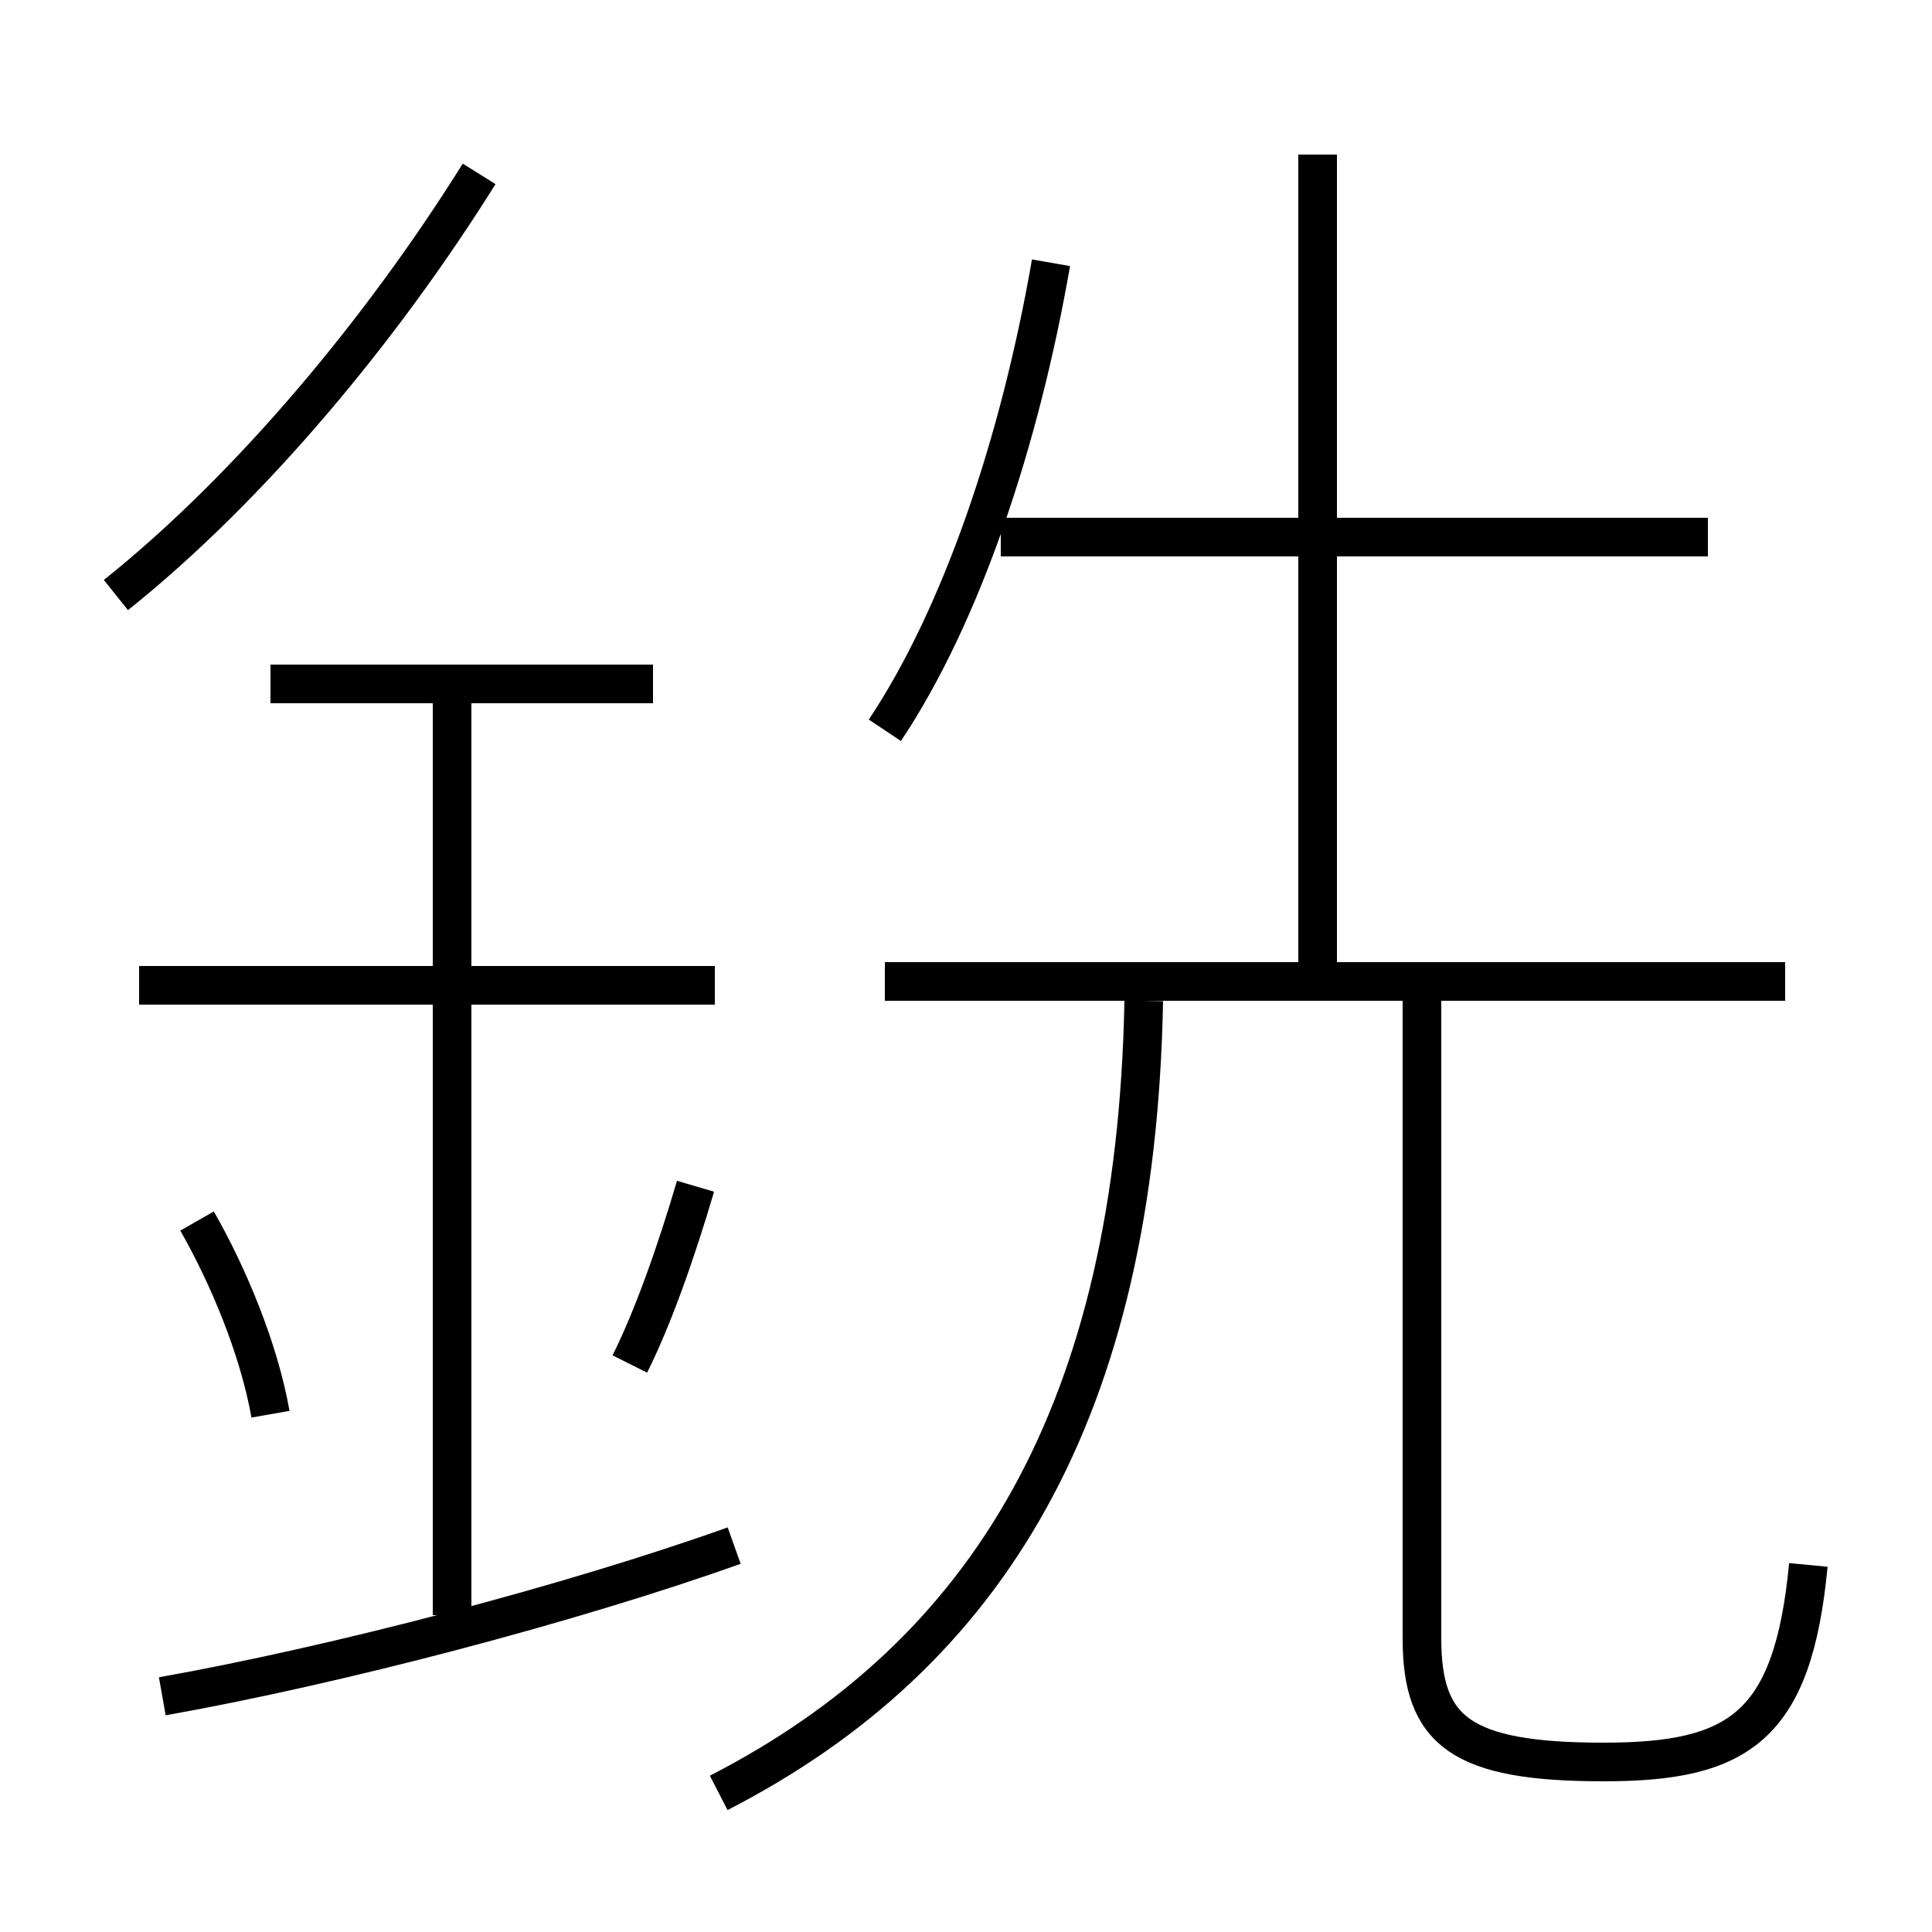 <?xml version='1.0' encoding='utf8'?>
<svg viewBox="0.0 -6.0 50.0 50.0" version="1.1" xmlns="http://www.w3.org/2000/svg">
<rect x="0.0" y="-6.0" width="50.0" height="50.0" fill="#808080" stroke="none"/>
<rect x="-1000" y="-1000" width="2000" height="2000" stroke="white" fill="white"/>
<g style="fill:white;stroke:#000000;  stroke-width:1">
<path d="M 46.8 -3.5 C 46.4 0.7 45.0 1.6 41.5 1.6 C 37.8 1.6 36.8 0.8 36.8 -1.6 L 36.8 -18.6 M 4.2 -0.1 C 8.7 -0.9 14.8 -2.5 19.0 -4.0 M 7.0 -7.4 C 6.7 -9.1 5.9 -11.0 5.1 -12.4 M 11.7 -2.2 L 11.7 -26.3 M 16.3 -8.7 C 16.9 -9.9 17.5 -11.6 18.0 -13.3 M 18.5 -18.5 L 3.6 -18.5 M 16.9 -26.3 L 7.0 -26.3 M 18.6 2.4 C 25.6 -1.2 29.4 -7.5 29.6 -18.1 M 3.0 -28.6 C 6.5 -31.4 9.9 -35.5 12.4 -39.5 M 22.9 -25.1 C 24.9 -28.1 26.4 -32.6 27.2 -37.2 M 46.2 -18.6 L 22.9 -18.6 M 34.1 -19.1 L 34.1 -40.0 M 44.2 -30.1 L 25.9 -30.1" transform="translate(0.0, 38.0)" />
</g>
</svg>